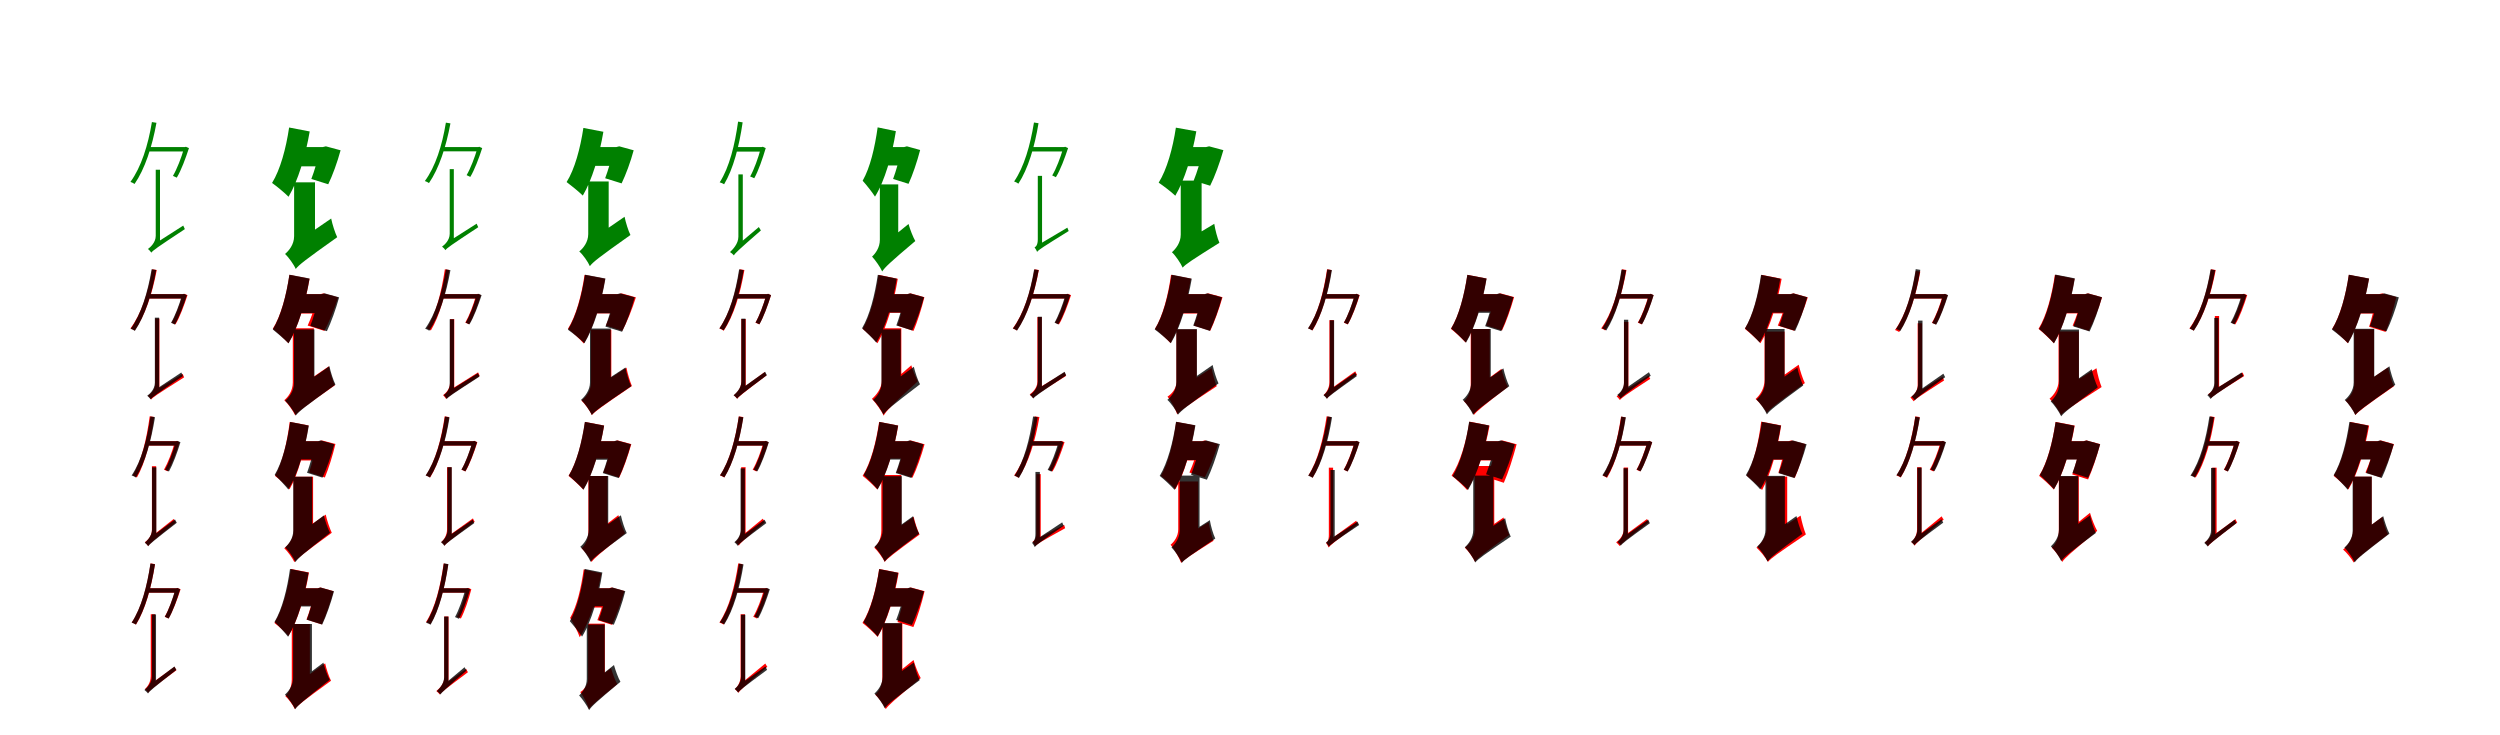 <?xml version="1.0" encoding="UTF-8"?>
<svg width="1700" height="500" xmlns="http://www.w3.org/2000/svg">
<rect width="100%" height="100%" fill="white"/>
<g fill="green" transform="translate(100 100) scale(0.1 -0.1)"><path d="M-0.0 -0.0V-30.0H262.0V0.0ZM33.0 170.0C7.0 12.0 -40.0 -137.0 -113.0 -237.0C-105.0 -239.0 -90.0 -247.0 -85.0 -251.0C-15.0 -149.0 34.0 0.0 64.0 165.0ZM251.0 0.0V-10.0C233.0 -73.0 203.0 -150.0 176.0 -196.0L202.0 -208.0C232.0 -159.0 262.0 -77.0 285.0 -7.0L264.0 2.0L258.0 0.0ZM29.0 -718.0C41.0 -702.0 62.0 -687.0 257.0 -558.0C254.0 -552.0 249.0 -542.0 246.0 -534.0L46.0 -662.0L28.0 -686.0ZM29.0 -718.0C29.0 -702.0 88.0 -650.0 88.0 -650.0V-154.0H59.0V-604.0C59.0 -649.0 22.0 -682.0 6.0 -693.0C14.0 -699.0 25.0 -711.0 29.0 -718.0Z"/></g>
<g fill="green" transform="translate(200 100) scale(0.1 -0.1)"><path d="M0.0 0.0V-131.0H213.0V0.0ZM-34.0 133.0C-55.0 -9.0 -94.0 -154.0 -150.0 -244.0C-119.0 -266.0 -62.0 -313.0 -38.0 -338.0C26.0 -231.0 78.0 -58.0 106.0 106.0ZM174.0 0.0V-18.0C162.0 -83.0 137.0 -166.0 117.0 -217.0L232.0 -253.0C261.0 -194.0 294.0 -103.0 316.0 -22.0L216.0 5.0L195.0 0.0ZM11.0 -829.0C33.0 -801.0 73.0 -769.0 293.0 -613.0C279.0 -585.0 260.0 -526.0 252.0 -486.0L10.0 -652.0L-21.0 -694.0ZM11.0 -829.0C11.0 -779.0 142.0 -678.0 142.0 -678.0V-240.0H0.0V-606.0C0.0 -663.0 -36.0 -706.0 -62.0 -727.0C-39.0 -747.0 -1.0 -800.0 11.0 -829.0Z"/></g>
<g fill="green" transform="translate(300 100) scale(0.1 -0.1)"><path d="M-0.0 -0.0V-29.0H257.0V0.0ZM32.0 166.0C7.0 12.0 -39.0 -134.0 -111.0 -231.0C-103.0 -233.0 -88.0 -241.0 -83.0 -245.0C-15.0 -146.0 33.0 0.0 63.0 161.0ZM246.0 0.0V-10.0C228.0 -71.0 199.0 -147.0 173.0 -191.0L198.0 -203.0C227.0 -155.0 257.0 -75.0 279.0 -7.0L259.0 2.0L253.0 0.0ZM29.0 -701.0C40.0 -686.0 61.0 -671.0 252.0 -545.0C249.0 -539.0 244.0 -529.0 241.0 -521.0L45.0 -646.0L28.0 -670.0ZM29.0 -701.0C29.0 -686.0 86.0 -635.0 86.0 -635.0V-150.0H58.0V-590.0C58.0 -634.0 22.0 -666.0 6.0 -677.0C14.0 -683.0 25.0 -694.0 29.0 -701.0Z"/></g>
<g fill="green" transform="translate(400 100) scale(0.1 -0.1)"><path d="M0.0 0.0V-128.0H208.0V0.0ZM-33.0 130.0C-54.0 -9.0 -92.0 -151.0 -147.0 -238.0C-117.0 -260.0 -61.0 -306.0 -37.0 -330.0C25.0 -226.0 76.0 -57.0 103.0 104.0ZM170.0 0.0V-18.0C159.0 -81.0 134.0 -162.0 115.0 -212.0L227.0 -247.0C255.0 -189.0 288.0 -101.0 309.0 -22.0L211.0 5.0L191.0 0.0ZM11.0 -810.0C32.0 -782.0 71.0 -751.0 287.0 -598.0C273.0 -571.0 255.0 -513.0 247.0 -474.0L10.0 -637.0L-21.0 -678.0ZM11.0 -810.0C11.0 -761.0 139.0 -662.0 139.0 -662.0V-234.0H0.0V-592.0C0.0 -647.0 -35.0 -689.0 -61.0 -710.0C-38.0 -729.0 -1.0 -781.0 11.0 -810.0Z"/></g>
<g fill="green" transform="translate(500 100) scale(0.1 -0.1)"><path d="M0.0 0.0V-31.0H184.0V0.0ZM19.0 173.0C-3.0 15.0 -40.0 -137.0 -106.0 -240.0C-97.0 -242.0 -81.0 -249.0 -76.0 -253.0C-14.0 -149.0 26.0 3.0 50.0 168.0ZM173.0 0.0V-10.0C156.0 -74.0 128.0 -152.0 101.0 -200.0L129.0 -212.0C157.0 -162.0 186.0 -78.0 207.0 -7.0L187.0 2.0L180.0 0.0ZM-10.0 -736.0C1.0 -720.0 19.0 -702.0 174.0 -567.0C170.0 -561.0 164.0 -551.0 160.0 -544.0L5.0 -675.0L-11.0 -702.0ZM-9.0 -737.0C-9.0 -719.0 51.0 -657.0 51.0 -657.0V-186.0H21.0V-610.0C21.0 -659.0 -20.0 -699.0 -36.0 -714.0C-27.0 -719.0 -15.0 -730.0 -9.0 -737.0Z"/></g>
<g fill="green" transform="translate(600 100) scale(0.1 -0.1)"><path d="M0.0 0.0V-125.0H172.0V0.0ZM-32.0 134.0C-51.0 -3.0 -83.0 -140.0 -134.0 -229.0C-110.0 -255.0 -66.0 -311.0 -50.0 -337.0C17.0 -229.0 66.0 -55.0 92.0 108.0ZM129.0 0.0V-17.0C116.0 -83.0 92.0 -166.0 73.0 -217.0L178.0 -250.0C205.0 -192.0 236.0 -101.0 257.0 -20.0L167.0 5.0L148.0 0.0ZM-1.0 -846.0C17.0 -818.0 50.0 -786.0 224.0 -639.0C209.0 -613.0 188.0 -560.0 178.0 -523.0L-10.0 -676.0L-34.0 -718.0ZM-1.0 -846.0C-1.0 -799.0 108.0 -710.0 108.0 -710.0V-254.0H-17.0V-631.0C-17.0 -685.0 -48.0 -725.0 -70.0 -745.0C-49.0 -767.0 -13.0 -818.0 -1.0 -846.0Z"/></g>
<g fill="green" transform="translate(700 100) scale(0.1 -0.1)"><path d="M0.0 0.0V-30.0H237.0V0.0ZM31.0 167.0C6.0 12.0 -36.0 -135.0 -104.0 -234.0C-96.0 -236.0 -81.0 -244.0 -75.0 -249.0C-9.0 -148.0 35.0 0.0 62.0 162.0ZM229.0 0.0V-10.0C211.0 -72.0 182.0 -148.0 155.0 -193.0L180.0 -205.0C210.0 -157.0 240.0 -76.0 263.0 -7.0L243.0 2.0L237.0 0.0ZM52.0 -713.0C65.0 -697.0 87.0 -683.0 267.0 -571.0C265.0 -566.0 261.0 -555.0 258.0 -548.0L69.0 -660.0L52.0 -682.0ZM52.0 -713.0C52.0 -699.0 86.0 -674.0 86.0 -674.0V-196.0H57.0V-628.0C57.0 -666.0 44.0 -678.0 35.0 -682.0C41.0 -690.0 50.0 -705.0 52.0 -713.0Z"/></g>
<g fill="green" transform="translate(800 100) scale(0.1 -0.1)"><path d="M0.0 0.0V-130.0H208.0V0.0ZM-4.0 132.0C-25.0 -8.0 -65.0 -153.0 -121.0 -242.0C-90.0 -263.0 -32.0 -307.0 -8.0 -331.0C55.0 -225.0 107.0 -55.0 135.0 107.0ZM181.0 0.0V-18.0C166.0 -87.0 139.0 -175.0 117.0 -228.0L229.0 -263.0C260.0 -202.0 295.0 -106.0 319.0 -21.0L222.0 5.0L201.0 0.0ZM42.0 -820.0C63.0 -796.0 101.0 -771.0 292.0 -651.0C279.0 -622.0 263.0 -562.0 257.0 -522.0L46.0 -648.0L13.0 -689.0ZM42.0 -820.0C42.0 -769.0 171.0 -670.0 171.0 -670.0V-228.0H29.0V-596.0C29.0 -651.0 -6.0 -694.0 -31.0 -715.0C-8.0 -736.0 30.0 -791.0 42.0 -820.0Z"/></g>
<g fill="red" transform="translate(100 200) scale(0.1 -0.1)"><path d="M0.0 0.0V-30.0H252.0V0.0ZM35.0 169.0C8.0 12.0 -39.0 -135.0 -113.0 -233.0C-105.0 -235.0 -90.0 -243.0 -84.0 -247.0C-14.0 -147.0 35.0 1.0 66.0 164.0ZM240.0 0.0V-10.0C223.0 -72.0 194.0 -148.0 167.0 -194.0L193.0 -206.0C223.0 -157.0 252.0 -76.0 275.0 -7.0L254.0 2.0L247.0 0.0ZM28.0 -717.0C38.0 -702.0 59.0 -688.0 252.0 -566.0C249.0 -560.0 245.0 -550.0 242.0 -542.0L44.0 -662.0L27.0 -686.0ZM28.0 -717.0C28.0 -701.0 84.0 -656.0 84.0 -656.0V-166.0H55.0V-610.0C55.0 -653.0 22.0 -681.0 6.0 -691.0C13.0 -698.0 24.0 -710.0 28.0 -717.0Z"/></g>
<g fill="black" opacity=".8" transform="translate(100 200) scale(0.1 -0.1)"><path d="M0.0 0.0V-30.0H248.0V0.0ZM31.0 169.0C5.0 12.0 -40.0 -136.0 -111.0 -236.0C-103.0 -238.0 -88.0 -246.0 -83.0 -250.0C-15.0 -148.0 33.0 0.0 62.0 164.0ZM237.0 0.0V-10.0C219.0 -73.0 190.0 -149.0 163.0 -195.0L189.0 -207.0C218.0 -158.0 248.0 -77.0 271.0 -7.0L250.0 2.0L244.0 0.0ZM24.0 -716.0C36.0 -700.0 57.0 -685.0 244.0 -557.0C241.0 -551.0 236.0 -541.0 233.0 -533.0L41.0 -660.0L24.0 -684.0ZM25.0 -716.0C25.0 -700.0 82.0 -648.0 82.0 -648.0V-160.0H53.0V-603.0C53.0 -648.0 17.0 -680.0 1.0 -691.0C9.0 -697.0 20.0 -709.0 25.0 -716.0Z"/></g>
<g fill="red" transform="translate(200 200) scale(0.1 -0.1)"><path d="M0.0 0.0V-132.0H203.0V0.0ZM-32.0 131.0C-52.0 -7.0 -90.0 -149.0 -145.0 -236.0C-115.0 -259.0 -61.0 -309.0 -39.0 -334.0C26.0 -228.0 77.0 -58.0 105.0 104.0ZM158.0 0.0V-18.0C144.0 -83.0 115.0 -164.0 92.0 -214.0L206.0 -250.0C238.0 -192.0 273.0 -103.0 299.0 -22.0L200.0 5.0L179.0 0.0ZM7.0 -824.0C28.0 -798.0 68.0 -767.0 277.0 -620.0C263.0 -591.0 244.0 -532.0 236.0 -491.0L6.0 -648.0L-25.0 -690.0ZM7.0 -824.0C7.0 -773.0 134.0 -672.0 134.0 -672.0V-232.0H-9.0V-601.0C-9.0 -658.0 -41.0 -700.0 -67.0 -721.0C-44.0 -742.0 -6.0 -794.0 7.0 -824.0Z"/></g>
<g fill="black" opacity=".8" transform="translate(200 200) scale(0.1 -0.1)"><path d="M0.0 0.0V-129.0H205.0V0.0ZM-32.0 132.0C-53.0 -8.0 -90.0 -151.0 -145.0 -240.0C-116.0 -263.0 -61.0 -311.0 -38.0 -335.0C26.0 -229.0 77.0 -57.0 105.0 106.0ZM167.0 0.0V-18.0C155.0 -83.0 130.0 -165.0 110.0 -216.0L223.0 -252.0C251.0 -193.0 284.0 -102.0 306.0 -22.0L208.0 5.0L187.0 0.0ZM11.0 -826.0C32.0 -798.0 71.0 -767.0 281.0 -615.0C267.0 -588.0 248.0 -530.0 240.0 -490.0L9.0 -652.0L-21.0 -693.0ZM11.0 -826.0C11.0 -777.0 138.0 -678.0 138.0 -678.0V-240.0H-1.0V-606.0C-1.0 -662.0 -36.0 -704.0 -61.0 -725.0C-39.0 -745.0 -1.0 -797.0 11.0 -826.0Z"/></g>
<g fill="red" transform="translate(300 200) scale(0.1 -0.1)"><path d="M0.0 0.0V-30.0H243.0V0.0ZM25.0 169.0C2.0 14.0 -35.0 -134.0 -99.0 -233.0C-91.0 -235.0 -76.0 -243.0 -70.0 -247.0C-10.0 -146.0 31.0 3.0 55.0 164.0ZM237.0 0.0V-9.0C220.0 -72.0 191.0 -147.0 164.0 -194.0L189.0 -205.0C219.0 -157.0 248.0 -76.0 270.0 -7.0L250.0 2.0L244.0 0.0ZM34.0 -713.0C48.0 -696.0 70.0 -681.0 262.0 -556.0C259.0 -551.0 254.0 -540.0 251.0 -532.0L51.0 -658.0L34.0 -682.0ZM34.0 -713.0C34.0 -697.0 89.0 -650.0 89.0 -650.0V-170.0H60.0V-604.0C60.0 -648.0 27.0 -677.0 13.0 -687.0C20.0 -694.0 30.0 -706.0 34.0 -713.0Z"/></g>
<g fill="black" opacity=".8" transform="translate(300 200) scale(0.1 -0.1)"><path d="M0.0 0.0V-30.0H251.0V0.0ZM32.0 168.0C7.0 12.0 -38.0 -136.0 -109.0 -235.0C-101.0 -237.0 -86.0 -245.0 -81.0 -249.0C-13.0 -148.0 34.0 0.0 63.0 163.0ZM241.0 0.0V-10.0C223.0 -72.0 194.0 -149.0 167.0 -194.0L192.0 -206.0C222.0 -158.0 252.0 -76.0 275.0 -7.0L255.0 2.0L249.0 0.0ZM38.0 -713.0C51.0 -697.0 72.0 -683.0 260.0 -561.0C258.0 -556.0 253.0 -545.0 250.0 -538.0L55.0 -659.0L38.0 -682.0ZM38.0 -713.0C38.0 -698.0 87.0 -657.0 87.0 -657.0V-171.0H58.0V-611.0C58.0 -653.0 31.0 -678.0 18.0 -686.0C25.0 -693.0 35.0 -706.0 38.0 -713.0Z"/></g>
<g fill="red" transform="translate(400 200) scale(0.1 -0.1)"><path d="M0.0 0.0V-131.0H217.0V0.0ZM-25.0 131.0C-45.0 -7.0 -83.0 -149.0 -138.0 -236.0C-107.0 -259.0 -53.0 -310.0 -30.0 -336.0C35.0 -229.0 86.0 -58.0 115.0 104.0ZM186.0 0.0V-17.0C171.0 -82.0 143.0 -163.0 120.0 -214.0L232.0 -249.0C263.0 -191.0 299.0 -102.0 324.0 -22.0L227.0 5.0L206.0 0.0ZM25.0 -822.0C47.0 -797.0 86.0 -768.0 297.0 -625.0C285.0 -597.0 267.0 -539.0 260.0 -500.0L27.0 -652.0L-5.0 -693.0ZM25.0 -823.0C25.0 -774.0 157.0 -673.0 157.0 -673.0V-242.0H19.0V-603.0C19.0 -660.0 -19.0 -704.0 -46.0 -724.0C-24.0 -744.0 13.0 -795.0 25.0 -823.0Z"/></g>
<g fill="black" opacity=".8" transform="translate(400 200) scale(0.1 -0.1)"><path d="M0.0 0.0V-130.0H210.0V0.0ZM-22.0 132.0C-43.0 -9.0 -82.0 -153.0 -138.0 -242.0C-107.0 -264.0 -50.0 -309.0 -26.0 -334.0C38.0 -228.0 90.0 -57.0 117.0 106.0ZM176.0 0.0V-18.0C163.0 -84.0 137.0 -169.0 117.0 -221.0L230.0 -256.0C260.0 -196.0 293.0 -104.0 316.0 -22.0L218.0 5.0L197.0 0.0ZM24.0 -822.0C45.0 -796.0 84.0 -767.0 292.0 -626.0C278.0 -598.0 260.0 -539.0 253.0 -499.0L25.0 -648.0L-7.0 -689.0ZM24.0 -822.0C24.0 -772.0 153.0 -672.0 153.0 -672.0V-234.0H12.0V-600.0C12.0 -655.0 -24.0 -698.0 -49.0 -719.0C-26.0 -739.0 12.0 -793.0 24.0 -822.0Z"/></g>
<g fill="red" transform="translate(500 200) scale(0.1 -0.1)"><path d="M0.0 0.0V-30.0H219.0V0.0ZM30.0 169.0C5.0 13.0 -39.0 -135.0 -108.0 -233.0C-100.0 -236.0 -85.0 -244.0 -79.0 -249.0C-11.0 -148.0 34.0 1.0 62.0 164.0ZM210.0 0.0V-10.0C192.0 -72.0 164.0 -148.0 137.0 -194.0L163.0 -206.0C192.0 -157.0 221.0 -76.0 243.0 -7.0L223.0 2.0L216.0 0.0ZM13.0 -712.0C23.0 -697.0 41.0 -682.0 212.0 -553.0C208.0 -547.0 203.0 -538.0 200.0 -530.0L28.0 -655.0L12.0 -680.0ZM13.0 -712.0C13.0 -696.0 71.0 -643.0 71.0 -643.0V-169.0H41.0V-597.0C41.0 -642.0 5.0 -676.0 -10.0 -688.0C-3.0 -694.0 8.0 -705.0 13.0 -712.0Z"/></g>
<g fill="black" opacity=".8" transform="translate(500 200) scale(0.1 -0.1)"><path d="M0.0 0.0V-30.0H220.0V0.0ZM26.0 168.0C2.0 13.0 -39.0 -134.0 -108.0 -233.0C-99.0 -235.0 -84.0 -242.0 -79.0 -246.0C-14.0 -146.0 29.0 1.0 57.0 163.0ZM210.0 0.0V-10.0C192.0 -72.0 164.0 -148.0 138.0 -193.0L164.0 -205.0C192.0 -157.0 221.0 -76.0 243.0 -7.0L223.0 2.0L217.0 0.0ZM12.0 -711.0C23.0 -696.0 43.0 -679.0 215.0 -551.0C211.0 -545.0 206.0 -535.0 203.0 -528.0L27.0 -653.0L11.0 -679.0ZM13.0 -711.0C13.0 -695.0 69.0 -641.0 69.0 -641.0V-167.0H41.0V-595.0C41.0 -641.0 4.0 -675.0 -12.0 -688.0C-3.0 -693.0 8.0 -704.0 13.0 -711.0Z"/></g>
<g fill="red" transform="translate(600 200) scale(0.1 -0.1)"><path d="M0.0 0.0V-127.0H194.0V0.0ZM-26.0 131.0C-45.0 -7.0 -82.0 -149.0 -134.0 -236.0C-106.0 -259.0 -54.0 -309.0 -33.0 -334.0C29.0 -228.0 78.0 -58.0 105.0 104.0ZM152.0 0.0V-18.0C142.0 -82.0 120.0 -163.0 103.0 -214.0L212.0 -250.0C237.0 -191.0 266.0 -102.0 286.0 -21.0L192.0 5.0L171.0 0.0ZM9.0 -826.0C26.0 -796.0 58.0 -759.0 241.0 -593.0C227.0 -568.0 206.0 -518.0 197.0 -484.0L-2.0 -656.0L-24.0 -697.0ZM9.0 -827.0C9.0 -778.0 129.0 -682.0 129.0 -682.0V-232.0H-4.0V-590.0C-4.0 -642.0 -45.0 -691.0 -71.0 -712.0C-47.0 -737.0 -4.0 -795.0 9.0 -827.0Z"/></g>
<g fill="black" opacity=".8" transform="translate(600 200) scale(0.1 -0.1)"><path d="M0.0 0.0V-125.0H189.0V0.0ZM-31.0 131.0C-51.0 -6.0 -86.0 -145.0 -138.0 -232.0C-112.0 -255.0 -61.0 -305.0 -41.0 -330.0C22.0 -225.0 72.0 -56.0 98.0 105.0ZM150.0 0.0V-18.0C138.0 -81.0 114.0 -163.0 95.0 -213.0L203.0 -247.0C230.0 -189.0 262.0 -100.0 283.0 -21.0L189.0 5.0L170.0 0.0ZM7.0 -819.0C26.0 -791.0 62.0 -761.0 256.0 -613.0C241.0 -587.0 223.0 -532.0 214.0 -494.0L3.0 -649.0L-25.0 -690.0ZM7.0 -819.0C7.0 -771.0 125.0 -678.0 125.0 -678.0V-240.0H-6.0V-604.0C-6.0 -658.0 -39.0 -699.0 -63.0 -719.0C-41.0 -739.0 -5.0 -791.0 7.0 -819.0Z"/></g>
<g fill="red" transform="translate(700 200) scale(0.1 -0.1)"><path d="M0.0 0.0V-30.0H266.0V0.0ZM35.0 169.0C7.0 12.0 -40.0 -135.0 -113.0 -233.0C-106.0 -235.0 -92.0 -243.0 -86.0 -247.0C-15.0 -146.0 34.0 1.0 64.0 164.0ZM248.0 0.0V-10.0C231.0 -72.0 202.0 -148.0 175.0 -194.0L201.0 -206.0C231.0 -157.0 260.0 -76.0 283.0 -7.0L262.0 2.0L255.0 0.0ZM25.0 -707.0C36.0 -692.0 56.0 -678.0 249.0 -556.0C246.0 -550.0 242.0 -540.0 239.0 -532.0L41.0 -652.0L24.0 -676.0ZM25.0 -707.0C25.0 -691.0 84.0 -641.0 84.0 -641.0V-156.0H54.0V-596.0C54.0 -640.0 18.0 -671.0 2.0 -682.0C10.0 -688.0 20.0 -700.0 25.0 -707.0Z"/></g>
<g fill="black" opacity=".8" transform="translate(700 200) scale(0.1 -0.1)"><path d="M0.0 0.0V-30.0H255.0V0.0ZM32.0 168.0C6.0 12.0 -39.0 -135.0 -112.0 -234.0C-104.0 -236.0 -89.0 -244.0 -84.0 -248.0C-15.0 -147.0 33.0 0.0 63.0 163.0ZM244.0 0.0V-10.0C226.0 -72.0 197.0 -149.0 171.0 -194.0L196.0 -206.0C226.0 -157.0 256.0 -76.0 278.0 -7.0L257.0 2.0L251.0 0.0ZM27.0 -710.0C38.0 -695.0 59.0 -680.0 250.0 -552.0C247.0 -546.0 242.0 -536.0 239.0 -528.0L43.0 -654.0L26.0 -679.0ZM27.0 -710.0C27.0 -695.0 85.0 -643.0 85.0 -643.0V-154.0H57.0V-597.0C57.0 -642.0 20.0 -675.0 4.0 -686.0C12.0 -692.0 23.0 -703.0 27.0 -710.0Z"/></g>
<g fill="red" transform="translate(800 200) scale(0.1 -0.1)"><path d="M0.0 0.0V-132.0H203.0V0.0ZM-37.0 131.0C-56.0 -6.0 -92.0 -148.0 -146.0 -236.0C-116.0 -258.0 -63.0 -308.0 -41.0 -333.0C22.0 -226.0 71.0 -56.0 98.0 105.0ZM175.0 0.0V-17.0C163.0 -82.0 138.0 -163.0 118.0 -214.0L230.0 -249.0C258.0 -190.0 290.0 -101.0 313.0 -21.0L216.0 5.0L195.0 0.0ZM5.0 -817.0C26.0 -792.0 65.0 -764.0 274.0 -626.0C262.0 -598.0 245.0 -541.0 239.0 -503.0L8.0 -650.0L-24.0 -691.0ZM5.0 -817.0C5.0 -770.0 137.0 -690.0 137.0 -690.0V-241.0H0.0V-597.0C0.0 -644.0 -35.0 -681.0 -61.0 -697.0C-38.0 -724.0 -5.0 -784.0 5.0 -817.0Z"/></g>
<g fill="black" opacity=".8" transform="translate(800 200) scale(0.1 -0.1)"><path d="M0.0 0.0V-129.0H208.0V0.0ZM-33.0 132.0C-54.0 -9.0 -92.0 -152.0 -148.0 -240.0C-118.0 -262.0 -62.0 -309.0 -38.0 -334.0C25.0 -228.0 76.0 -57.0 104.0 105.0ZM170.0 0.0V-18.0C158.0 -82.0 133.0 -164.0 114.0 -214.0L227.0 -250.0C255.0 -191.0 288.0 -102.0 309.0 -22.0L211.0 5.0L191.0 0.0ZM10.0 -820.0C32.0 -792.0 71.0 -761.0 286.0 -607.0C272.0 -579.0 254.0 -521.0 246.0 -482.0L9.0 -646.0L-22.0 -687.0ZM10.0 -820.0C10.0 -771.0 139.0 -671.0 139.0 -671.0V-238.0H-1.0V-600.0C-1.0 -656.0 -36.0 -698.0 -62.0 -719.0C-39.0 -739.0 -2.0 -791.0 10.0 -820.0Z"/></g>
<g fill="red" transform="translate(900 200) scale(0.1 -0.1)"><path d="M0.0 0.0V-30.0H222.0V0.0ZM24.0 169.0C1.0 14.0 -38.0 -134.0 -104.0 -233.0C-96.0 -235.0 -81.0 -243.0 -75.0 -247.0C-13.0 -146.0 29.0 3.0 54.0 164.0ZM212.0 0.0V-10.0C194.0 -72.0 166.0 -148.0 138.0 -194.0L165.0 -206.0C194.0 -157.0 224.0 -76.0 246.0 -7.0L226.0 2.0L219.0 0.0ZM24.0 -709.0C36.0 -692.0 56.0 -676.0 228.0 -548.0C224.0 -543.0 219.0 -532.0 216.0 -525.0L39.0 -652.0L23.0 -677.0ZM25.0 -711.0C25.0 -694.0 70.0 -644.0 70.0 -644.0V-177.0H40.0V-598.0C40.0 -644.0 14.0 -675.0 1.0 -686.0C9.0 -692.0 20.0 -704.0 25.0 -711.0Z"/></g>
<g fill="black" opacity=".8" transform="translate(900 200) scale(0.1 -0.1)"><path d="M0.0 0.0V-30.0H221.0V0.0ZM26.0 168.0C3.0 13.0 -38.0 -134.0 -106.0 -233.0C-98.0 -235.0 -82.0 -243.0 -77.0 -247.0C-13.0 -147.0 31.0 1.0 57.0 163.0ZM211.0 0.0V-10.0C193.0 -72.0 165.0 -148.0 139.0 -193.0L165.0 -205.0C193.0 -157.0 223.0 -76.0 244.0 -7.0L225.0 2.0L218.0 0.0ZM22.0 -712.0C34.0 -697.0 54.0 -681.0 226.0 -558.0C223.0 -552.0 218.0 -542.0 215.0 -534.0L38.0 -656.0L22.0 -680.0ZM23.0 -713.0C23.0 -697.0 72.0 -651.0 72.0 -651.0V-178.0H43.0V-606.0C43.0 -649.0 14.0 -677.0 0.0 -687.0C8.0 -693.0 19.0 -705.0 23.0 -713.0Z"/></g>
<g fill="red" transform="translate(1000 200) scale(0.1 -0.1)"><path d="M0.0 0.0V-118.0H194.0V0.0ZM-22.0 131.0C-42.0 -7.0 -79.0 -148.0 -134.0 -236.0C-106.0 -257.0 -55.0 -305.0 -34.0 -329.0C30.0 -223.0 80.0 -55.0 108.0 106.0ZM163.0 0.0V-17.0C150.0 -82.0 126.0 -163.0 106.0 -213.0L214.0 -247.0C242.0 -189.0 273.0 -100.0 296.0 -20.0L203.0 5.0L182.0 0.0ZM23.0 -821.0C42.0 -796.0 77.0 -767.0 253.0 -631.0C239.0 -603.0 219.0 -547.0 210.0 -508.0L18.0 -650.0L-9.0 -691.0ZM23.0 -822.0C23.0 -775.0 130.0 -682.0 130.0 -682.0V-237.0H1.0V-615.0C1.0 -670.0 -23.0 -709.0 -45.0 -728.0C-24.0 -747.0 11.0 -795.0 23.0 -822.0Z"/></g>
<g fill="black" opacity=".8" transform="translate(1000 200) scale(0.1 -0.1)"><path d="M0.0 0.0V-127.0H193.0V0.0ZM-22.0 131.0C-43.0 -6.0 -79.0 -147.0 -132.0 -234.0C-104.0 -257.0 -53.0 -306.0 -31.0 -330.0C32.0 -225.0 82.0 -55.0 109.0 106.0ZM157.0 0.0V-18.0C144.0 -83.0 119.0 -167.0 99.0 -218.0L208.0 -252.0C236.0 -193.0 269.0 -102.0 291.0 -21.0L197.0 5.0L177.0 0.0ZM17.0 -820.0C37.0 -794.0 73.0 -765.0 263.0 -626.0C249.0 -599.0 231.0 -543.0 223.0 -505.0L15.0 -650.0L-14.0 -691.0ZM17.0 -820.0C17.0 -772.0 137.0 -677.0 137.0 -677.0V-237.0H4.0V-603.0C4.0 -657.0 -29.0 -698.0 -54.0 -719.0C-31.0 -739.0 5.0 -792.0 17.0 -820.0Z"/></g>
<g fill="red" transform="translate(1100 200) scale(0.1 -0.1)"><path d="M0.0 0.0V-30.0H219.0V0.0ZM30.0 169.0C4.0 13.0 -41.0 -135.0 -112.0 -233.0C-104.0 -235.0 -90.0 -243.0 -85.0 -247.0C-16.0 -147.0 31.0 1.0 60.0 164.0ZM210.0 0.0V-10.0C193.0 -72.0 165.0 -148.0 137.0 -194.0L164.0 -206.0C193.0 -157.0 222.0 -76.0 244.0 -7.0L224.0 2.0L217.0 0.0ZM15.0 -720.0C28.0 -705.0 47.0 -690.0 222.0 -576.0C218.0 -572.0 214.0 -561.0 211.0 -553.0L32.0 -665.0L14.0 -689.0ZM15.0 -720.0C15.0 -704.0 73.0 -656.0 73.0 -656.0V-189.0H43.0V-610.0C43.0 -654.0 8.0 -684.0 -7.0 -695.0C0.0 -701.0 10.0 -713.0 15.0 -720.0Z"/></g>
<g fill="black" opacity=".8" transform="translate(1100 200) scale(0.1 -0.1)"><path d="M0.0 0.0V-30.0H222.0V0.0ZM26.0 167.0C3.0 13.0 -38.0 -134.0 -106.0 -233.0C-98.0 -235.0 -83.0 -242.0 -77.0 -247.0C-13.0 -146.0 30.0 1.0 57.0 162.0ZM212.0 0.0V-10.0C195.0 -72.0 166.0 -148.0 140.0 -193.0L166.0 -205.0C194.0 -156.0 224.0 -76.0 245.0 -7.0L226.0 2.0L219.0 0.0ZM20.0 -710.0C32.0 -695.0 52.0 -679.0 225.0 -555.0C222.0 -549.0 216.0 -539.0 213.0 -531.0L36.0 -654.0L20.0 -678.0ZM21.0 -710.0C21.0 -695.0 72.0 -647.0 72.0 -647.0V-174.0H43.0V-602.0C43.0 -645.0 12.0 -675.0 -2.0 -685.0C6.0 -692.0 17.0 -703.0 21.0 -710.0Z"/></g>
<g fill="red" transform="translate(1200 200) scale(0.1 -0.1)"><path d="M0.0 0.0V-131.0H203.0V0.0ZM-22.0 131.0C-42.0 -7.0 -80.0 -149.0 -135.0 -236.0C-105.0 -259.0 -51.0 -309.0 -29.0 -334.0C36.0 -228.0 87.0 -58.0 115.0 104.0ZM155.0 0.0V-17.0C140.0 -82.0 112.0 -163.0 89.0 -214.0L201.0 -249.0C232.0 -191.0 268.0 -102.0 293.0 -22.0L196.0 5.0L175.0 0.0ZM14.0 -807.0C34.0 -781.0 73.0 -751.0 273.0 -605.0C259.0 -577.0 240.0 -519.0 231.0 -480.0L12.0 -635.0L-18.0 -677.0ZM14.0 -807.0C14.0 -757.0 135.0 -649.0 135.0 -649.0V-255.0H-1.0V-584.0C-1.0 -644.0 -36.0 -691.0 -62.0 -713.0C-39.0 -732.0 1.0 -780.0 14.0 -807.0Z"/></g>
<g fill="black" opacity=".8" transform="translate(1200 200) scale(0.1 -0.1)"><path d="M0.0 0.0V-126.0H192.0V0.0ZM-25.0 131.0C-45.0 -6.0 -81.0 -146.0 -134.0 -233.0C-106.0 -256.0 -55.0 -305.0 -34.0 -329.0C29.0 -225.0 80.0 -55.0 106.0 105.0ZM156.0 0.0V-18.0C144.0 -82.0 118.0 -165.0 99.0 -216.0L207.0 -250.0C235.0 -191.0 268.0 -101.0 289.0 -21.0L195.0 5.0L176.0 0.0ZM15.0 -818.0C34.0 -791.0 70.0 -762.0 262.0 -621.0C248.0 -594.0 230.0 -538.0 222.0 -500.0L12.0 -648.0L-17.0 -689.0ZM15.0 -818.0C15.0 -770.0 135.0 -675.0 135.0 -675.0V-237.0H1.0V-602.0C1.0 -655.0 -32.0 -697.0 -56.0 -717.0C-34.0 -737.0 3.0 -789.0 15.0 -818.0Z"/></g>
<g fill="red" transform="translate(1300 200) scale(0.1 -0.1)"><path d="M0 0.0V-30.0H219.0V0.0ZM28.0 158.0C2.0 2.0 -43.0 -146.0 -114.0 -244.0C-106.0 -246.0 -92.0 -254.0 -86.0 -258.0C-18.0 -158.0 29.0 -10.0 58.0 153.0ZM210.0 0.0V-10.0C193.0 -72.0 165.0 -148.0 137.0 -195.0L164.0 -206.0C193.0 -157.0 222.0 -76.0 244.0 -7.0L224.0 1.0L217.0 0.0ZM13.0 -729.0C26.0 -713.0 46.0 -699.0 220.0 -587.0C217.0 -581.0 212.0 -570.0 209.0 -562.0L30.0 -674.0L12.0 -698.0ZM13.0 -729.0C13.0 -713.0 70.0 -666.0 70.0 -666.0V-198.0H40.0V-621.0C40.0 -664.0 6.0 -693.0 -9.0 -703.0C-2.0 -710.0 8.0 -722.0 13.0 -729.0Z"/></g>
<g fill="black" opacity=".8" transform="translate(1300 200) scale(0.1 -0.1)"><path d="M0.0 0.0V-30.0H223.0V0.0ZM27.0 170.0C3.0 13.0 -39.0 -136.0 -107.0 -237.0C-99.0 -239.0 -83.0 -246.0 -78.0 -251.0C-13.0 -148.0 31.0 1.0 58.0 165.0ZM213.0 0.0V-10.0C195.0 -73.0 166.0 -150.0 139.0 -196.0L166.0 -208.0C195.0 -159.0 224.0 -77.0 247.0 -7.0L226.0 2.0L220.0 0.0ZM21.0 -722.0C33.0 -706.0 53.0 -690.0 227.0 -565.0C224.0 -559.0 219.0 -549.0 215.0 -541.0L37.0 -665.0L20.0 -690.0ZM21.0 -723.0C21.0 -706.0 73.0 -659.0 73.0 -659.0V-180.0H43.0V-613.0C43.0 -657.0 12.0 -686.0 -2.0 -697.0C6.0 -703.0 17.0 -715.0 21.0 -723.0Z"/></g>
<g fill="red" transform="translate(1400 200) scale(0.1 -0.1)"><path d="M0 0.0V-131.0H199.0V0.0ZM-27.0 131.0C-47.0 -7.0 -84.0 -149.0 -138.0 -236.0C-109.0 -259.0 -56.0 -309.0 -34.0 -334.0C30.0 -228.0 79.0 -58.0 107.0 104.0ZM159.0 0.0V-17.0C144.0 -82.0 117.0 -163.0 94.0 -214.0L204.0 -249.0C234.0 -191.0 270.0 -102.0 294.0 -22.0L199.0 5.0L179.0 0.0ZM15.0 -822.0C37.0 -797.0 78.0 -769.0 291.0 -632.0C279.0 -603.0 262.0 -544.0 256.0 -504.0L20.0 -650.0L-14.0 -692.0ZM15.0 -822.0C15.0 -772.0 136.0 -674.0 136.0 -674.0V-254.0H-2.0V-591.0C-2.0 -644.0 -37.0 -690.0 -63.0 -711.0C-39.0 -734.0 2.0 -791.0 15.0 -822.0Z"/></g>
<g fill="black" opacity=".8" transform="translate(1400 200) scale(0.1 -0.1)"><path d="M0.0 0.0V-128.0H195.0V0.0ZM-24.0 133.0C-44.0 -6.0 -80.0 -148.0 -134.0 -237.0C-106.0 -260.0 -54.0 -310.0 -33.0 -335.0C31.0 -228.0 82.0 -56.0 109.0 107.0ZM158.0 0.0V-18.0C145.0 -84.0 120.0 -168.0 99.0 -220.0L209.0 -254.0C238.0 -195.0 271.0 -103.0 293.0 -21.0L198.0 5.0L178.0 0.0ZM16.0 -831.0C36.0 -805.0 73.0 -775.0 265.0 -634.0C251.0 -607.0 232.0 -550.0 224.0 -511.0L13.0 -659.0L-15.0 -701.0ZM16.0 -831.0C16.0 -782.0 137.0 -687.0 137.0 -687.0V-241.0H2.0V-612.0C2.0 -667.0 -31.0 -708.0 -55.0 -729.0C-33.0 -750.0 4.0 -803.0 16.0 -831.0Z"/></g>
<g fill="red" transform="translate(1500 200) scale(0.1 -0.1)"><path d="M0.0 0.0V-30.0H257.0V0.0ZM35.0 169.0C8.0 12.0 -39.0 -135.0 -112.0 -233.0C-104.0 -236.0 -89.0 -244.0 -83.0 -248.0C-13.0 -148.0 36.0 1.0 67.0 164.0ZM247.0 0.0V-10.0C230.0 -72.0 201.0 -148.0 174.0 -194.0L200.0 -206.0C230.0 -157.0 259.0 -76.0 281.0 -7.0L261.0 2.0L254.0 0.0ZM35.0 -708.0C46.0 -693.0 67.0 -679.0 260.0 -557.0C257.0 -551.0 253.0 -541.0 250.0 -533.0L52.0 -653.0L35.0 -677.0ZM35.0 -708.0C35.0 -693.0 90.0 -650.0 90.0 -650.0V-149.0H61.0V-605.0C61.0 -647.0 30.0 -673.0 15.0 -681.0C22.0 -688.0 32.0 -700.0 35.0 -708.0Z"/></g>
<g fill="black" opacity=".8" transform="translate(1500 200) scale(0.1 -0.1)"><path d="M0.0 0.0V-30.0H253.0V0.0ZM32.0 168.0C6.0 12.0 -39.0 -136.0 -110.0 -235.0C-102.0 -237.0 -87.0 -245.0 -82.0 -249.0C-14.0 -148.0 34.0 0.0 63.0 163.0ZM242.0 0.0V-10.0C224.0 -72.0 195.0 -149.0 168.0 -194.0L194.0 -206.0C223.0 -158.0 253.0 -76.0 276.0 -7.0L255.0 2.0L249.0 0.0ZM32.0 -713.0C44.0 -697.0 65.0 -682.0 254.0 -557.0C251.0 -551.0 246.0 -541.0 243.0 -533.0L48.0 -657.0L31.0 -681.0ZM32.0 -713.0C32.0 -697.0 86.0 -650.0 86.0 -650.0V-162.0H57.0V-605.0C57.0 -648.0 24.0 -677.0 10.0 -687.0C17.0 -693.0 28.0 -706.0 32.0 -713.0Z"/></g>
<g fill="red" transform="translate(1600 200) scale(0.1 -0.1)"><path d="M0.0 0.0V-132.0H203.0V0.0ZM-28.0 131.0C-48.0 -7.0 -86.0 -148.0 -141.0 -236.0C-111.0 -259.0 -57.0 -309.0 -35.0 -334.0C29.0 -228.0 80.0 -57.0 109.0 105.0ZM158.0 0.0V-18.0C148.0 -85.0 127.0 -170.0 110.0 -222.0L222.0 -257.0C248.0 -196.0 276.0 -103.0 295.0 -20.0L199.0 5.0L178.0 0.0ZM17.0 -822.0C38.0 -797.0 77.0 -767.0 279.0 -626.0C265.0 -597.0 247.0 -539.0 239.0 -499.0L17.0 -649.0L-14.0 -691.0ZM17.0 -822.0C17.0 -775.0 143.0 -681.0 143.0 -681.0V-240.0H9.0V-611.0C9.0 -665.0 -25.0 -705.0 -50.0 -724.0C-28.0 -744.0 6.0 -794.0 17.0 -822.0Z"/></g>
<g fill="black" opacity=".8" transform="translate(1600 200) scale(0.1 -0.1)"><path d="M0.0 0.0V-130.0H209.0V0.0ZM-28.0 132.0C-49.0 -9.0 -87.0 -152.0 -143.0 -241.0C-113.0 -263.0 -56.0 -310.0 -33.0 -334.0C31.0 -228.0 82.0 -57.0 110.0 106.0ZM172.0 0.0V-18.0C160.0 -83.0 135.0 -167.0 115.0 -218.0L228.0 -253.0C257.0 -194.0 290.0 -103.0 312.0 -22.0L214.0 5.0L193.0 0.0ZM16.0 -822.0C38.0 -795.0 77.0 -765.0 288.0 -617.0C274.0 -589.0 256.0 -530.0 248.0 -491.0L16.0 -648.0L-15.0 -689.0ZM16.0 -822.0C16.0 -773.0 145.0 -673.0 145.0 -673.0V-236.0H5.0V-601.0C5.0 -657.0 -31.0 -699.0 -56.0 -720.0C-33.0 -740.0 4.0 -793.0 16.0 -822.0Z"/></g>
<g fill="red" transform="translate(100 300) scale(0.1 -0.1)"><path d="M0.0 0.0V-30.0H195.0V0.0ZM18.0 169.0C-3.0 15.0 -37.0 -134.0 -98.0 -233.0C-89.0 -235.0 -75.0 -243.0 -69.0 -247.0C-12.0 -145.0 26.0 4.0 48.0 165.0ZM188.0 0.0V-9.0C171.0 -72.0 142.0 -147.0 115.0 -194.0L140.0 -205.0C170.0 -157.0 199.0 -76.0 221.0 -7.0L201.0 2.0L195.0 0.0ZM7.0 -713.0C19.0 -695.0 38.0 -679.0 195.0 -553.0C191.0 -547.0 185.0 -536.0 181.0 -529.0L22.0 -655.0L6.0 -681.0ZM7.0 -713.0C7.0 -697.0 62.0 -650.0 62.0 -650.0V-170.0H33.0V-604.0C33.0 -648.0 -1.0 -677.0 -15.0 -687.0C-8.0 -694.0 2.0 -706.0 7.0 -713.0Z"/></g>
<g fill="black" opacity=".8" transform="translate(100 300) scale(0.1 -0.1)"><path d="M0.0 0.0V-30.0H204.0V0.0ZM23.0 168.0C1.0 14.0 -38.0 -134.0 -105.0 -233.0C-97.0 -235.0 -81.0 -243.0 -76.0 -247.0C-13.0 -146.0 28.0 2.0 54.0 163.0ZM194.0 0.0V-10.0C176.0 -72.0 148.0 -148.0 122.0 -194.0L149.0 -206.0C176.0 -157.0 206.0 -76.0 227.0 -7.0L207.0 2.0L201.0 0.0ZM8.0 -714.0C19.0 -699.0 38.0 -682.0 202.0 -555.0C199.0 -549.0 193.0 -539.0 190.0 -532.0L23.0 -656.0L8.0 -682.0ZM9.0 -715.0C9.0 -698.0 63.0 -646.0 63.0 -646.0V-178.0H34.0V-600.0C34.0 -645.0 -1.0 -678.0 -15.0 -691.0C-7.0 -696.0 4.0 -707.0 9.0 -715.0Z"/></g>
<g fill="red" transform="translate(200 300) scale(0.1 -0.1)"><path d="M0.0 0.0V-131.0H181.0V0.0ZM-30.0 131.0C-47.0 -6.0 -80.0 -148.0 -130.0 -236.0C-101.0 -257.0 -51.0 -304.0 -31.0 -327.0C29.0 -221.0 73.0 -53.0 98.0 107.0ZM150.0 0.0V-17.0C139.0 -82.0 119.0 -163.0 102.0 -213.0L209.0 -247.0C234.0 -188.0 262.0 -99.0 281.0 -19.0L189.0 5.0L169.0 0.0ZM2.0 -822.0C22.0 -797.0 60.0 -766.0 256.0 -623.0C243.0 -595.0 223.0 -538.0 215.0 -499.0L-1.0 -650.0L-30.0 -692.0ZM2.0 -823.0C2.0 -776.0 129.0 -677.0 129.0 -677.0V-242.0H-3.0V-609.0C-3.0 -665.0 -41.0 -708.0 -67.0 -728.0C-45.0 -748.0 -10.0 -796.0 2.0 -823.0Z"/></g>
<g fill="black" opacity=".8" transform="translate(200 300) scale(0.1 -0.1)"><path d="M0.0 0.0V-124.0H182.0V0.0ZM-27.0 131.0C-46.0 -5.0 -80.0 -142.0 -132.0 -229.0C-106.0 -253.0 -58.0 -305.0 -39.0 -329.0C25.0 -224.0 74.0 -55.0 100.0 106.0ZM143.0 0.0V-17.0C131.0 -82.0 106.0 -164.0 88.0 -215.0L193.0 -248.0C220.0 -190.0 252.0 -101.0 273.0 -21.0L182.0 5.0L163.0 0.0ZM9.0 -822.0C27.0 -795.0 62.0 -765.0 244.0 -623.0C230.0 -597.0 211.0 -543.0 202.0 -505.0L4.0 -654.0L-23.0 -695.0ZM9.0 -822.0C9.0 -774.0 123.0 -683.0 123.0 -683.0V-242.0H-6.0V-608.0C-6.0 -661.0 -37.0 -701.0 -61.0 -722.0C-39.0 -742.0 -3.0 -793.0 9.0 -822.0Z"/></g>
<g fill="red" transform="translate(300 300) scale(0.1 -0.1)"><path d="M0.0 0.0V-30.0H222.0V0.0ZM24.0 169.0C1.0 14.0 -38.0 -134.0 -104.0 -233.0C-96.0 -235.0 -81.0 -243.0 -75.0 -247.0C-13.0 -146.0 29.0 3.0 54.0 164.0ZM212.0 0.0V-10.0C194.0 -72.0 166.0 -148.0 138.0 -194.0L165.0 -206.0C194.0 -157.0 224.0 -76.0 246.0 -7.0L226.0 2.0L219.0 0.0ZM24.0 -709.0C36.0 -692.0 56.0 -676.0 228.0 -548.0C224.0 -543.0 219.0 -532.0 216.0 -525.0L39.0 -652.0L23.0 -677.0ZM25.0 -711.0C25.0 -694.0 70.0 -644.0 70.0 -644.0V-177.0H40.0V-598.0C40.0 -644.0 14.0 -675.0 1.0 -686.0C9.0 -692.0 20.0 -704.0 25.0 -711.0Z"/></g>
<g fill="black" opacity=".8" transform="translate(300 300) scale(0.1 -0.1)"><path d="M0.0 0.0V-30.0H221.0V0.0ZM26.0 167.0C3.0 13.0 -38.0 -134.0 -106.0 -233.0C-98.0 -235.0 -82.0 -243.0 -77.0 -247.0C-13.0 -147.0 31.0 1.0 57.0 162.0ZM211.0 0.0V-10.0C193.0 -72.0 165.0 -148.0 138.0 -193.0L164.0 -205.0C193.0 -157.0 222.0 -76.0 244.0 -7.0L224.0 2.0L218.0 0.0ZM22.0 -712.0C33.0 -696.0 53.0 -681.0 225.0 -557.0C222.0 -551.0 217.0 -541.0 214.0 -534.0L37.0 -655.0L21.0 -680.0ZM22.0 -712.0C22.0 -697.0 72.0 -650.0 72.0 -650.0V-177.0H43.0V-605.0C43.0 -648.0 13.0 -676.0 -1.0 -687.0C7.0 -693.0 18.0 -705.0 22.0 -712.0Z"/></g>
<g fill="red" transform="translate(400 300) scale(0.1 -0.1)"><path d="M0.0 0.0V-118.0H199.0V0.0ZM-22.0 131.0C-42.0 -7.0 -79.0 -148.0 -134.0 -236.0C-106.0 -257.0 -55.0 -305.0 -34.0 -329.0C30.0 -223.0 80.0 -55.0 108.0 106.0ZM160.0 0.0V-17.0C147.0 -82.0 123.0 -163.0 103.0 -213.0L211.0 -247.0C239.0 -189.0 270.0 -100.0 293.0 -20.0L200.0 5.0L179.0 0.0ZM23.0 -821.0C41.0 -796.0 76.0 -765.0 251.0 -626.0C235.0 -598.0 214.0 -542.0 205.0 -503.0L15.0 -649.0L-10.0 -690.0ZM23.0 -822.0C23.0 -775.0 130.0 -682.0 130.0 -682.0V-237.0H1.0V-615.0C1.0 -670.0 -23.0 -709.0 -45.0 -728.0C-24.0 -747.0 11.0 -795.0 23.0 -822.0Z"/></g>
<g fill="black" opacity=".8" transform="translate(400 300) scale(0.1 -0.1)"><path d="M0.0 0.0V-126.0H192.0V0.0ZM-23.0 131.0C-43.0 -6.0 -79.0 -146.0 -132.0 -234.0C-105.0 -257.0 -53.0 -306.0 -32.0 -330.0C31.0 -225.0 81.0 -55.0 108.0 106.0ZM156.0 0.0V-18.0C144.0 -83.0 118.0 -166.0 99.0 -217.0L207.0 -251.0C235.0 -192.0 268.0 -102.0 290.0 -21.0L196.0 5.0L176.0 0.0ZM16.0 -820.0C36.0 -793.0 72.0 -764.0 262.0 -625.0C248.0 -598.0 230.0 -542.0 222.0 -504.0L14.0 -650.0L-15.0 -691.0ZM16.0 -820.0C16.0 -771.0 136.0 -677.0 136.0 -677.0V-237.0H3.0V-603.0C3.0 -657.0 -30.0 -698.0 -54.0 -718.0C-32.0 -739.0 4.0 -791.0 16.0 -820.0Z"/></g>
<g fill="red" transform="translate(500 300) scale(0.1 -0.1)"><path d="M0.0 0.0V-30.0H199.0V0.0ZM24.0 169.0C1.0 14.0 -38.0 -134.0 -104.0 -233.0C-96.0 -235.0 -81.0 -243.0 -75.0 -247.0C-13.0 -146.0 29.0 3.0 54.0 164.0ZM191.0 0.0V-10.0C174.0 -72.0 145.0 -148.0 118.0 -194.0L144.0 -206.0C174.0 -157.0 203.0 -76.0 226.0 -7.0L205.0 2.0L198.0 0.0ZM24.0 -709.0C35.0 -692.0 53.0 -675.0 201.0 -551.0C197.0 -545.0 191.0 -535.0 187.0 -527.0L37.0 -650.0L23.0 -677.0ZM25.0 -711.0C25.0 -694.0 70.0 -644.0 70.0 -644.0V-177.0H40.0V-598.0C40.0 -644.0 14.0 -675.0 1.0 -686.0C9.0 -692.0 20.0 -704.0 25.0 -711.0Z"/></g>
<g fill="black" opacity=".8" transform="translate(500 300) scale(0.1 -0.1)"><path d="M0.0 0.0V-30.0H205.0V0.0ZM24.0 167.0C1.0 14.0 -38.0 -134.0 -104.0 -232.0C-95.0 -234.0 -80.0 -242.0 -74.0 -246.0C-12.0 -146.0 29.0 2.0 55.0 162.0ZM195.0 0.0V-10.0C178.0 -71.0 150.0 -148.0 124.0 -193.0L150.0 -205.0C178.0 -156.0 207.0 -75.0 228.0 -7.0L209.0 2.0L203.0 0.0ZM16.0 -712.0C27.0 -696.0 47.0 -680.0 211.0 -557.0C208.0 -551.0 203.0 -541.0 199.0 -534.0L32.0 -655.0L16.0 -680.0ZM17.0 -712.0C17.0 -697.0 65.0 -650.0 65.0 -650.0V-185.0H36.0V-605.0C36.0 -648.0 7.0 -676.0 -6.0 -687.0C2.0 -693.0 13.0 -705.0 17.0 -712.0Z"/></g>
<g fill="red" transform="translate(600 300) scale(0.1 -0.1)"><path d="M0.0 0.0V-118.0H185.0V0.0ZM-22.0 131.0C-42.0 -7.0 -79.0 -148.0 -134.0 -236.0C-106.0 -257.0 -55.0 -305.0 -34.0 -329.0C30.0 -223.0 80.0 -55.0 108.0 106.0ZM153.0 0.0V-17.0C140.0 -82.0 116.0 -163.0 96.0 -213.0L205.0 -248.0C233.0 -190.0 265.0 -101.0 287.0 -21.0L193.0 5.0L173.0 0.0ZM16.0 -821.0C35.0 -797.0 71.0 -768.0 253.0 -635.0C240.0 -608.0 221.0 -552.0 213.0 -514.0L14.0 -654.0L-15.0 -695.0ZM16.0 -822.0C16.0 -773.0 129.0 -677.0 129.0 -677.0V-230.0H-7.0V-608.0C-7.0 -664.0 -32.0 -703.0 -55.0 -724.0C-33.0 -744.0 4.0 -794.0 16.0 -822.0Z"/></g>
<g fill="black" opacity=".8" transform="translate(600 300) scale(0.1 -0.1)"><path d="M0.0 0.0V-125.0H184.0V0.0ZM-20.0 131.0C-40.0 -5.0 -75.0 -143.0 -127.0 -230.0C-101.0 -254.0 -52.0 -304.0 -32.0 -328.0C31.0 -223.0 81.0 -54.0 107.0 106.0ZM149.0 0.0V-17.0C136.0 -83.0 110.0 -166.0 91.0 -217.0L197.0 -250.0C225.0 -192.0 257.0 -101.0 279.0 -21.0L187.0 5.0L168.0 0.0ZM16.0 -819.0C35.0 -792.0 70.0 -764.0 250.0 -629.0C235.0 -603.0 217.0 -548.0 209.0 -510.0L13.0 -651.0L-15.0 -692.0ZM16.0 -819.0C16.0 -771.0 132.0 -679.0 132.0 -679.0V-238.0H2.0V-604.0C2.0 -657.0 -30.0 -697.0 -53.0 -718.0C-32.0 -738.0 4.0 -790.0 16.0 -819.0Z"/></g>
<g fill="red" transform="translate(700 300) scale(0.1 -0.1)"><path d="M0.0 0.0V-30.0H213.0V0.0ZM36.0 169.0C10.0 13.0 -34.0 -135.0 -104.0 -233.0C-96.0 -236.0 -81.0 -244.0 -74.0 -249.0C-6.0 -148.0 40.0 1.0 68.0 164.0ZM204.0 0.0V-10.0C187.0 -72.0 158.0 -148.0 131.0 -194.0L157.0 -206.0C187.0 -157.0 216.0 -76.0 239.0 -7.0L218.0 2.0L211.0 0.0ZM39.0 -714.0C51.0 -700.0 72.0 -687.0 243.0 -592.0C241.0 -587.0 238.0 -576.0 236.0 -569.0L56.0 -662.0L39.0 -683.0ZM39.0 -714.0C39.0 -700.0 77.0 -675.0 77.0 -675.0V-224.0H47.0V-629.0C47.0 -667.0 32.0 -678.0 22.0 -683.0C28.0 -691.0 36.0 -706.0 39.0 -714.0Z"/></g>
<g fill="black" opacity=".8" transform="translate(700 300) scale(0.1 -0.1)"><path d="M0.0 0.0V-30.0H205.0V0.0ZM25.0 168.0C2.0 13.0 -36.0 -135.0 -101.0 -235.0C-93.0 -237.0 -77.0 -245.0 -71.0 -250.0C-9.0 -148.0 32.0 1.0 56.0 163.0ZM197.0 0.0V-10.0C179.0 -72.0 151.0 -149.0 124.0 -195.0L150.0 -207.0C179.0 -158.0 209.0 -76.0 231.0 -7.0L211.0 2.0L205.0 0.0ZM36.0 -720.0C49.0 -704.0 69.0 -689.0 233.0 -575.0C230.0 -570.0 226.0 -559.0 223.0 -552.0L52.0 -665.0L36.0 -689.0ZM36.0 -721.0C36.0 -706.0 71.0 -677.0 71.0 -677.0V-209.0H41.0V-630.0C41.0 -670.0 27.0 -685.0 18.0 -691.0C24.0 -698.0 34.0 -713.0 36.0 -721.0Z"/></g>
<g fill="red" transform="translate(800 300) scale(0.1 -0.1)"><path d="M0.0 0.0V-131.0H185.0V0.0ZM-2.0 131.0C-20.0 -6.0 -54.0 -148.0 -106.0 -236.0C-78.0 -257.0 -27.0 -304.0 -7.0 -327.0C54.0 -221.0 100.0 -53.0 126.0 107.0ZM154.0 0.0V-17.0C139.0 -82.0 111.0 -163.0 88.0 -213.0L193.0 -246.0C223.0 -189.0 258.0 -100.0 283.0 -20.0L193.0 5.0L173.0 0.0ZM32.0 -828.0C51.0 -806.0 86.0 -782.0 252.0 -677.0C240.0 -648.0 225.0 -590.0 219.0 -551.0L36.0 -659.0L4.0 -701.0ZM32.0 -828.0C32.0 -779.0 147.0 -698.0 147.0 -698.0V-274.0H12.0V-600.0C12.0 -647.0 -17.0 -686.0 -40.0 -704.0C-16.0 -732.0 20.0 -794.0 32.0 -828.0Z"/></g>
<g fill="black" opacity=".8" transform="translate(800 300) scale(0.1 -0.1)"><path d="M0.0 0.0V-128.0H191.0V0.0ZM-3.0 132.0C-23.0 -6.0 -60.0 -147.0 -114.0 -236.0C-86.0 -258.0 -34.0 -306.0 -13.0 -331.0C51.0 -224.0 102.0 -54.0 129.0 108.0ZM162.0 0.0V-18.0C147.0 -87.0 120.0 -175.0 99.0 -228.0L207.0 -262.0C237.0 -201.0 271.0 -105.0 295.0 -20.0L202.0 5.0L182.0 0.0ZM37.0 -827.0C56.0 -803.0 92.0 -778.0 264.0 -662.0C250.0 -634.0 233.0 -576.0 227.0 -537.0L38.0 -658.0L8.0 -699.0ZM37.0 -827.0C37.0 -777.0 157.0 -683.0 157.0 -683.0V-234.0H22.0V-606.0C22.0 -660.0 -11.0 -702.0 -34.0 -722.0C-12.0 -744.0 25.0 -798.0 37.0 -827.0Z"/></g>
<g fill="red" transform="translate(900 300) scale(0.1 -0.1)"><path d="M0.0 0.0V-30.0H222.0V0.0ZM21.0 169.0C-2.0 14.0 -39.0 -134.0 -103.0 -233.0C-94.0 -235.0 -80.0 -243.0 -74.0 -248.0C-12.0 -146.0 27.0 3.0 52.0 164.0ZM210.0 0.0V-10.0C192.0 -72.0 164.0 -148.0 137.0 -194.0L163.0 -206.0C192.0 -157.0 222.0 -76.0 244.0 -7.0L224.0 2.0L217.0 0.0ZM35.0 -723.0C47.0 -706.0 67.0 -690.0 235.0 -565.0C231.0 -560.0 226.0 -549.0 222.0 -541.0L50.0 -666.0L34.0 -691.0ZM35.0 -723.0C35.0 -709.0 65.0 -683.0 65.0 -683.0V-180.0H36.0V-637.0C36.0 -675.0 26.0 -687.0 17.0 -692.0C23.0 -700.0 32.0 -715.0 35.0 -723.0Z"/></g>
<g fill="black" opacity=".8" transform="translate(900 300) scale(0.1 -0.1)"><path d="M0.0 0.0V-30.0H220.0V0.0ZM27.0 168.0C3.0 13.0 -37.0 -135.0 -104.0 -235.0C-95.0 -237.0 -80.0 -245.0 -74.0 -249.0C-10.0 -148.0 32.0 1.0 58.0 163.0ZM211.0 0.0V-10.0C194.0 -72.0 165.0 -149.0 138.0 -194.0L164.0 -206.0C193.0 -158.0 223.0 -76.0 245.0 -7.0L226.0 2.0L219.0 0.0ZM37.0 -717.0C49.0 -701.0 70.0 -686.0 242.0 -570.0C239.0 -564.0 235.0 -554.0 231.0 -547.0L53.0 -662.0L36.0 -686.0ZM37.0 -718.0C37.0 -703.0 76.0 -670.0 76.0 -670.0V-196.0H47.0V-623.0C47.0 -664.0 28.0 -682.0 17.0 -689.0C24.0 -696.0 34.0 -710.0 37.0 -718.0Z"/></g>
<g fill="red" transform="translate(1000 300) scale(0.1 -0.1)"><path d="M0.0 0.0V-131.0H203.0V0.0ZM-8.0 133.0C-30.0 -5.0 -71.0 -147.0 -129.0 -234.0C-99.0 -257.0 -45.0 -307.0 -23.0 -333.0C44.0 -227.0 99.0 -57.0 129.0 106.0ZM175.0 0.0V-19.0C161.0 -94.0 135.0 -189.0 114.0 -247.0L226.0 -283.0C256.0 -215.0 289.0 -113.0 313.0 -21.0L216.0 5.0L195.0 0.0ZM30.0 -819.0C49.0 -795.0 84.0 -767.0 263.0 -637.0C250.0 -610.0 232.0 -556.0 224.0 -519.0L28.0 -655.0L0.0 -696.0ZM30.0 -820.0C30.0 -772.0 161.0 -673.0 161.0 -673.0V-169.0H28.0V-604.0C28.0 -660.0 -12.0 -704.0 -39.0 -724.0C-17.0 -744.0 18.0 -793.0 30.0 -820.0Z"/></g>
<g fill="black" opacity=".8" transform="translate(1000 300) scale(0.1 -0.1)"><path d="M0.0 0.0V-128.0H197.0V0.0ZM-10.0 132.0C-30.0 -7.0 -68.0 -149.0 -122.0 -238.0C-93.0 -260.0 -39.0 -307.0 -17.0 -331.0C46.0 -225.0 98.0 -55.0 125.0 107.0ZM167.0 0.0V-18.0C152.0 -86.0 126.0 -173.0 105.0 -225.0L214.0 -260.0C244.0 -199.0 278.0 -105.0 301.0 -21.0L207.0 5.0L186.0 0.0ZM32.0 -825.0C52.0 -800.0 89.0 -774.0 273.0 -649.0C259.0 -621.0 242.0 -563.0 235.0 -524.0L33.0 -654.0L2.0 -695.0ZM32.0 -825.0C32.0 -775.0 155.0 -679.0 155.0 -679.0V-234.0H18.0V-604.0C18.0 -658.0 -15.0 -700.0 -39.0 -721.0C-17.0 -742.0 20.0 -796.0 32.0 -825.0Z"/></g>
<g fill="red" transform="translate(1100 300) scale(0.1 -0.1)"><path d="M0.0 0.0V-30.0H213.0V0.0ZM23.0 167.0C0.0 12.0 -37.0 -136.0 -101.0 -235.0C-93.0 -237.0 -78.0 -245.0 -72.0 -249.0C-12.0 -148.0 29.0 1.0 53.0 162.0ZM201.0 0.0V-10.0C183.0 -72.0 155.0 -148.0 128.0 -194.0L154.0 -206.0C183.0 -157.0 213.0 -76.0 235.0 -7.0L215.0 2.0L208.0 0.0ZM14.0 -713.0C24.0 -698.0 42.0 -682.0 212.0 -551.0C208.0 -545.0 203.0 -536.0 200.0 -529.0L29.0 -655.0L13.0 -681.0ZM14.0 -713.0C14.0 -697.0 71.0 -645.0 71.0 -645.0V-179.0H41.0V-599.0C41.0 -644.0 6.0 -677.0 -10.0 -688.0C-2.0 -695.0 9.0 -706.0 14.0 -713.0Z"/></g>
<g fill="black" opacity=".8" transform="translate(1100 300) scale(0.1 -0.1)"><path d="M0.0 0.0V-30.0H211.0V0.0ZM25.0 167.0C2.0 13.0 -37.0 -134.0 -104.0 -232.0C-96.0 -234.0 -80.0 -242.0 -75.0 -246.0C-12.0 -146.0 30.0 1.0 56.0 162.0ZM202.0 0.0V-10.0C184.0 -71.0 156.0 -148.0 130.0 -193.0L156.0 -205.0C184.0 -156.0 214.0 -75.0 235.0 -7.0L216.0 2.0L209.0 0.0ZM21.0 -711.0C32.0 -695.0 52.0 -679.0 219.0 -558.0C216.0 -552.0 211.0 -542.0 208.0 -534.0L36.0 -654.0L21.0 -679.0ZM22.0 -711.0C22.0 -696.0 69.0 -652.0 69.0 -652.0V-184.0H40.0V-606.0C40.0 -649.0 12.0 -675.0 -1.0 -685.0C7.0 -692.0 18.0 -704.0 22.0 -711.0Z"/></g>
<g fill="red" transform="translate(1200 300) scale(0.1 -0.1)"><path d="M0.0 0.0V-126.0H176.0V0.0ZM-24.0 133.0C-41.0 -4.0 -74.0 -146.0 -123.0 -234.0C-94.0 -257.0 -40.0 -307.0 -18.0 -332.0C41.0 -225.0 87.0 -54.0 112.0 107.0ZM141.0 0.0V-17.0C131.0 -82.0 110.0 -163.0 93.0 -214.0L205.0 -249.0C231.0 -190.0 259.0 -100.0 278.0 -20.0L182.0 5.0L161.0 0.0ZM22.0 -821.0C43.0 -796.0 82.0 -768.0 280.0 -634.0C268.0 -605.0 251.0 -546.0 244.0 -506.0L24.0 -648.0L-8.0 -690.0ZM22.0 -821.0C22.0 -770.0 153.0 -658.0 153.0 -658.0V-241.0H13.0V-592.0C13.0 -653.0 -28.0 -701.0 -56.0 -724.0C-33.0 -744.0 8.0 -793.0 22.0 -821.0Z"/></g>
<g fill="black" opacity=".8" transform="translate(1200 300) scale(0.1 -0.1)"><path d="M0.0 0.0V-125.0H188.0V0.0ZM-19.0 131.0C-39.0 -6.0 -75.0 -145.0 -128.0 -231.0C-101.0 -255.0 -50.0 -304.0 -30.0 -328.0C34.0 -223.0 84.0 -55.0 110.0 106.0ZM153.0 0.0V-18.0C140.0 -83.0 115.0 -167.0 95.0 -218.0L202.0 -251.0C230.0 -193.0 263.0 -102.0 285.0 -21.0L192.0 5.0L173.0 0.0ZM19.0 -818.0C38.0 -792.0 73.0 -763.0 256.0 -630.0C242.0 -603.0 224.0 -547.0 216.0 -509.0L17.0 -649.0L-12.0 -690.0ZM19.0 -818.0C19.0 -770.0 137.0 -677.0 137.0 -677.0V-236.0H5.0V-602.0C5.0 -655.0 -28.0 -696.0 -51.0 -717.0C-29.0 -737.0 7.0 -789.0 19.0 -818.0Z"/></g>
<g fill="red" transform="translate(1300 300) scale(0.1 -0.1)"><path d="M0.0 0.0V-30.0H204.0V0.0ZM24.0 169.0C1.0 14.0 -38.0 -134.0 -104.0 -233.0C-96.0 -235.0 -81.0 -243.0 -75.0 -247.0C-13.0 -146.0 29.0 3.0 54.0 164.0ZM195.0 0.0V-10.0C178.0 -72.0 149.0 -148.0 122.0 -194.0L148.0 -206.0C178.0 -157.0 207.0 -76.0 229.0 -7.0L209.0 2.0L202.0 0.0ZM20.0 -710.0C32.0 -692.0 51.0 -674.0 217.0 -533.0C213.0 -528.0 207.0 -519.0 203.0 -511.0L34.0 -650.0L19.0 -677.0ZM21.0 -711.0C21.0 -694.0 66.0 -644.0 66.0 -644.0V-177.0H36.0V-598.0C36.0 -644.0 10.0 -675.0 -3.0 -686.0C5.0 -692.0 16.0 -704.0 21.0 -711.0Z"/></g>
<g fill="black" opacity=".8" transform="translate(1300 300) scale(0.1 -0.1)"><path d="M0.0 0.0V-29.0H210.0V0.0ZM24.0 166.0C2.0 13.0 -38.0 -133.0 -104.0 -231.0C-96.0 -233.0 -80.0 -241.0 -75.0 -245.0C-12.0 -146.0 29.0 1.0 55.0 161.0ZM200.0 0.0V-10.0C182.0 -71.0 154.0 -147.0 128.0 -192.0L154.0 -204.0C182.0 -156.0 212.0 -75.0 233.0 -7.0L213.0 2.0L207.0 0.0ZM17.0 -708.0C28.0 -693.0 48.0 -677.0 214.0 -554.0C211.0 -548.0 206.0 -538.0 202.0 -531.0L32.0 -652.0L17.0 -677.0ZM18.0 -709.0C18.0 -693.0 67.0 -647.0 67.0 -647.0V-180.0H38.0V-601.0C38.0 -645.0 9.0 -673.0 -5.0 -684.0C3.0 -690.0 14.0 -701.0 18.0 -709.0Z"/></g>
<g fill="red" transform="translate(1400 300) scale(0.1 -0.1)"><path d="M0.0 0.0V-123.0H185.0V0.0ZM-22.0 131.0C-42.0 -7.0 -79.0 -148.0 -134.0 -236.0C-106.0 -257.0 -55.0 -305.0 -34.0 -329.0C30.0 -223.0 80.0 -55.0 108.0 106.0ZM148.0 0.0V-17.0C135.0 -86.0 111.0 -173.0 91.0 -226.0L199.0 -260.0C227.0 -198.0 258.0 -105.0 281.0 -20.0L188.0 5.0L167.0 0.0ZM23.0 -821.0C42.0 -794.0 77.0 -762.0 261.0 -610.0C245.0 -583.0 223.0 -526.0 212.0 -487.0L13.0 -648.0L-11.0 -689.0ZM23.0 -822.0C23.0 -773.0 136.0 -677.0 136.0 -677.0V-240.0H0.0V-608.0C0.0 -664.0 -25.0 -703.0 -48.0 -724.0C-26.0 -744.0 11.0 -794.0 23.0 -822.0Z"/></g>
<g fill="black" opacity=".8" transform="translate(1400 300) scale(0.1 -0.1)"><path d="M0.0 0.0V-125.0H186.0V0.0ZM-22.0 130.0C-42.0 -6.0 -77.0 -144.0 -129.0 -230.0C-103.0 -253.0 -53.0 -303.0 -33.0 -327.0C30.0 -223.0 80.0 -54.0 106.0 105.0ZM150.0 0.0V-18.0C137.0 -82.0 112.0 -165.0 93.0 -216.0L199.0 -249.0C227.0 -191.0 259.0 -101.0 281.0 -21.0L189.0 5.0L170.0 0.0ZM16.0 -815.0C34.0 -789.0 69.0 -760.0 252.0 -624.0C238.0 -598.0 220.0 -542.0 212.0 -505.0L12.0 -648.0L-16.0 -688.0ZM16.0 -815.0C16.0 -768.0 132.0 -675.0 132.0 -675.0V-237.0H1.0V-601.0C1.0 -654.0 -31.0 -694.0 -54.0 -715.0C-32.0 -735.0 4.0 -787.0 16.0 -815.0Z"/></g>
<g fill="red" transform="translate(1500 300) scale(0.1 -0.1)"><path d="M0.0 0.0V-30.0H204.0V0.0ZM30.0 169.0C7.0 14.0 -32.0 -134.0 -98.0 -233.0C-90.0 -235.0 -75.0 -243.0 -69.0 -247.0C-7.0 -146.0 35.0 3.0 60.0 164.0ZM195.0 0.0V-10.0C178.0 -72.0 149.0 -148.0 122.0 -194.0L148.0 -206.0C178.0 -157.0 207.0 -76.0 230.0 -7.0L209.0 2.0L202.0 0.0ZM15.0 -714.0C25.0 -699.0 43.0 -683.0 213.0 -553.0C209.0 -547.0 204.0 -538.0 201.0 -530.0L30.0 -656.0L14.0 -682.0ZM15.0 -714.0C15.0 -698.0 73.0 -651.0 73.0 -651.0V-180.0H43.0V-605.0C43.0 -649.0 8.0 -678.0 -7.0 -688.0C0.0 -695.0 10.0 -707.0 15.0 -714.0Z"/></g>
<g fill="black" opacity=".8" transform="translate(1500 300) scale(0.1 -0.1)"><path d="M0.0 0.0V-30.0H206.0V0.0ZM24.0 168.0C1.0 14.0 -38.0 -134.0 -105.0 -234.0C-96.0 -236.0 -81.0 -243.0 -76.0 -248.0C-13.0 -147.0 29.0 2.0 55.0 163.0ZM196.0 0.0V-10.0C178.0 -72.0 150.0 -149.0 124.0 -194.0L150.0 -206.0C178.0 -158.0 208.0 -76.0 229.0 -7.0L209.0 2.0L203.0 0.0ZM12.0 -716.0C23.0 -701.0 43.0 -684.0 207.0 -558.0C204.0 -553.0 199.0 -542.0 195.0 -535.0L27.0 -659.0L12.0 -684.0ZM13.0 -717.0C13.0 -701.0 64.0 -651.0 64.0 -651.0V-182.0H35.0V-605.0C35.0 -650.0 3.0 -680.0 -11.0 -692.0C-3.0 -698.0 8.0 -709.0 13.0 -717.0Z"/></g>
<g fill="red" transform="translate(1600 300) scale(0.1 -0.1)"><path d="M0.0 0.0V-122.0H176.0V0.0ZM-19.0 131.0C-39.0 -7.0 -76.0 -148.0 -131.0 -236.0C-103.0 -257.0 -52.0 -305.0 -31.0 -328.0C32.0 -223.0 82.0 -55.0 110.0 106.0ZM151.0 0.0V-17.0C136.0 -82.0 108.0 -163.0 85.0 -213.0L189.0 -246.0C219.0 -189.0 254.0 -100.0 279.0 -20.0L190.0 5.0L170.0 0.0ZM5.0 -825.0C24.0 -800.0 58.0 -771.0 238.0 -633.0C224.0 -606.0 207.0 -552.0 200.0 -515.0L4.0 -660.0L-23.0 -701.0ZM5.0 -825.0C5.0 -778.0 127.0 -672.0 127.0 -672.0V-242.0H1.0V-608.0C1.0 -668.0 -41.0 -716.0 -67.0 -737.0C-45.0 -755.0 -8.0 -800.0 5.0 -825.0Z"/></g>
<g fill="black" opacity=".8" transform="translate(1600 300) scale(0.1 -0.1)"><path d="M0.0 0.0V-125.0H184.0V0.0ZM-24.0 131.0C-44.0 -5.0 -78.0 -143.0 -131.0 -231.0C-104.0 -255.0 -55.0 -306.0 -36.0 -330.0C28.0 -225.0 78.0 -55.0 104.0 106.0ZM147.0 0.0V-17.0C134.0 -83.0 109.0 -166.0 90.0 -217.0L196.0 -250.0C224.0 -192.0 256.0 -101.0 277.0 -21.0L185.0 5.0L166.0 0.0ZM12.0 -824.0C31.0 -797.0 66.0 -768.0 248.0 -629.0C234.0 -603.0 215.0 -547.0 206.0 -510.0L8.0 -655.0L-19.0 -696.0ZM12.0 -824.0C12.0 -776.0 128.0 -684.0 128.0 -684.0V-241.0H-2.0V-609.0C-2.0 -662.0 -34.0 -703.0 -58.0 -723.0C-36.0 -744.0 0.0 -796.0 12.0 -824.0Z"/></g>
<g fill="red" transform="translate(100 400) scale(0.1 -0.1)"><path d="M0.0 0.0V-30.0H204.0V0.0ZM24.0 169.0C1.0 14.0 -38.0 -134.0 -104.0 -233.0C-96.0 -235.0 -81.0 -243.0 -75.0 -247.0C-13.0 -146.0 29.0 3.0 54.0 164.0ZM193.0 0.0V-10.0C176.0 -72.0 147.0 -148.0 120.0 -194.0L146.0 -206.0C176.0 -157.0 205.0 -76.0 228.0 -7.0L207.0 2.0L200.0 0.0ZM8.0 -709.0C20.0 -693.0 39.0 -677.0 200.0 -557.0C196.0 -552.0 190.0 -541.0 187.0 -534.0L23.0 -652.0L7.0 -677.0ZM9.0 -711.0C9.0 -694.0 54.0 -644.0 54.0 -644.0V-177.0H25.0V-598.0C25.0 -644.0 -2.0 -675.0 -15.0 -686.0C-7.0 -692.0 4.0 -704.0 9.0 -711.0Z"/></g>
<g fill="black" opacity=".8" transform="translate(100 400) scale(0.1 -0.1)"><path d="M0.0 0.0V-30.0H202.0V0.0ZM23.0 168.0C0.0 14.0 -39.0 -134.0 -105.0 -234.0C-97.0 -236.0 -81.0 -243.0 -76.0 -247.0C-14.0 -146.0 28.0 2.0 54.0 163.0ZM192.0 0.0V-10.0C174.0 -72.0 147.0 -149.0 121.0 -194.0L147.0 -206.0C175.0 -157.0 204.0 -76.0 225.0 -7.0L206.0 2.0L199.0 0.0ZM6.0 -715.0C17.0 -700.0 36.0 -683.0 199.0 -555.0C195.0 -549.0 190.0 -539.0 186.0 -532.0L21.0 -657.0L5.0 -683.0ZM7.0 -716.0C7.0 -700.0 61.0 -645.0 61.0 -645.0V-178.0H33.0V-600.0C33.0 -646.0 -3.0 -680.0 -18.0 -692.0C-10.0 -698.0 2.0 -709.0 7.0 -716.0Z"/></g>
<g fill="red" transform="translate(200 400) scale(0.1 -0.1)"><path d="M0.0 0.0V-118.0H176.0V0.0ZM-22.0 131.0C-42.0 -7.0 -79.0 -148.0 -134.0 -236.0C-107.0 -256.0 -58.0 -301.0 -38.0 -324.0C25.0 -219.0 74.0 -52.0 101.0 107.0ZM141.0 0.0V-16.0C128.0 -81.0 104.0 -163.0 84.0 -213.0L188.0 -246.0C215.0 -188.0 246.0 -99.0 268.0 -20.0L179.0 5.0L160.0 0.0ZM5.0 -821.0C25.0 -796.0 61.0 -767.0 251.0 -629.0C237.0 -602.0 219.0 -548.0 211.0 -511.0L4.0 -656.0L-25.0 -697.0ZM5.0 -822.0C5.0 -777.0 107.0 -687.0 107.0 -687.0V-243.0H-16.0V-621.0C-16.0 -676.0 -39.0 -714.0 -60.0 -733.0C-40.0 -751.0 -6.0 -796.0 5.0 -822.0Z"/></g>
<g fill="black" opacity=".8" transform="translate(200 400) scale(0.1 -0.1)"><path d="M0.0 0.0V-124.0H181.0V0.0ZM-28.0 131.0C-47.0 -5.0 -81.0 -142.0 -133.0 -229.0C-107.0 -253.0 -60.0 -305.0 -41.0 -330.0C23.0 -225.0 72.0 -55.0 98.0 106.0ZM142.0 0.0V-17.0C129.0 -82.0 105.0 -164.0 86.0 -214.0L191.0 -247.0C218.0 -190.0 250.0 -100.0 271.0 -21.0L180.0 5.0L161.0 0.0ZM7.0 -823.0C26.0 -796.0 60.0 -766.0 242.0 -623.0C227.0 -597.0 208.0 -543.0 199.0 -506.0L1.0 -655.0L-25.0 -696.0ZM7.0 -823.0C7.0 -776.0 121.0 -685.0 121.0 -685.0V-243.0H-7.0V-610.0C-7.0 -663.0 -39.0 -703.0 -62.0 -723.0C-41.0 -744.0 -5.0 -795.0 7.0 -823.0Z"/></g>
<g fill="red" transform="translate(300 400) scale(0.1 -0.1)"><path d="M0.0 0.0V-30.0H187.0V0.0ZM17.0 168.0C-5.0 15.0 -40.0 -132.0 -103.0 -230.0C-94.0 -233.0 -79.0 -240.0 -73.0 -244.0C-13.0 -144.0 24.0 4.0 48.0 163.0ZM172.0 0.0V-9.0C157.0 -71.0 132.0 -147.0 107.0 -194.0L134.0 -206.0C160.0 -157.0 187.0 -76.0 205.0 -7.0L186.0 2.0L179.0 0.0ZM-9.0 -723.0C0.0 -709.0 19.0 -693.0 182.0 -571.0C178.0 -566.0 174.0 -556.0 170.0 -548.0L5.0 -666.0L-10.0 -691.0ZM-9.0 -723.0C-9.0 -706.0 50.0 -652.0 50.0 -652.0V-192.0H21.0V-607.0C21.0 -652.0 -17.0 -686.0 -33.0 -699.0C-25.0 -705.0 -14.0 -716.0 -9.0 -723.0Z"/></g>
<g fill="black" opacity=".8" transform="translate(300 400) scale(0.1 -0.1)"><path d="M0.0 0.0V-30.0H174.0V0.0ZM18.0 169.0C-3.0 15.0 -38.0 -134.0 -102.0 -235.0C-93.0 -237.0 -77.0 -244.0 -72.0 -248.0C-13.0 -146.0 25.0 3.0 49.0 164.0ZM164.0 0.0V-10.0C147.0 -72.0 120.0 -149.0 94.0 -196.0L121.0 -208.0C148.0 -158.0 177.0 -76.0 197.0 -7.0L178.0 2.0L171.0 0.0ZM-5.0 -722.0C6.0 -707.0 24.0 -689.0 172.0 -560.0C169.0 -554.0 163.0 -544.0 159.0 -537.0L10.0 -662.0L-5.0 -689.0ZM-4.0 -723.0C-4.0 -706.0 49.0 -651.0 49.0 -651.0V-193.0H20.0V-605.0C20.0 -651.0 -15.0 -686.0 -29.0 -699.0C-21.0 -705.0 -9.0 -716.0 -4.0 -723.0Z"/></g>
<g fill="red" transform="translate(400 400) scale(0.1 -0.1)"><path d="M0.0 0.0V-131.0H172.0V0.0ZM-31.0 128.0C-48.0 4.0 -76.0 -120.0 -123.0 -202.0C-102.0 -233.0 -68.0 -303.0 -58.0 -333.0C13.0 -226.0 61.0 -56.0 89.0 101.0ZM123.0 0.0V-16.0C109.0 -83.0 83.0 -165.0 62.0 -217.0L162.0 -249.0C190.0 -190.0 222.0 -100.0 246.0 -19.0L160.0 5.0L141.0 0.0ZM5.0 -821.0C21.0 -798.0 51.0 -771.0 197.0 -652.0C183.0 -627.0 165.0 -578.0 155.0 -543.0L-1.0 -666.0L-24.0 -705.0ZM5.0 -821.0C5.0 -779.0 113.0 -714.0 113.0 -714.0V-241.0H-1.0V-616.0C-1.0 -659.0 -31.0 -692.0 -54.0 -706.0C-33.0 -734.0 -4.0 -790.0 5.0 -821.0Z"/></g>
<g fill="black" opacity=".8" transform="translate(400 400) scale(0.1 -0.1)"><path d="M0.0 0.0V-122.0H167.0V0.0ZM-24.0 131.0C-43.0 -3.0 -75.0 -137.0 -125.0 -224.0C-102.0 -250.0 -58.0 -304.0 -42.0 -329.0C23.0 -224.0 71.0 -54.0 96.0 107.0ZM128.0 0.0V-17.0C115.0 -82.0 90.0 -165.0 71.0 -216.0L174.0 -248.0C200.0 -190.0 232.0 -100.0 252.0 -20.0L165.0 5.0L146.0 0.0ZM6.0 -829.0C23.0 -802.0 55.0 -773.0 219.0 -636.0C204.0 -611.0 185.0 -558.0 175.0 -522.0L-2.0 -664.0L-26.0 -705.0ZM6.0 -829.0C6.0 -783.0 112.0 -696.0 112.0 -696.0V-247.0H-10.0V-618.0C-10.0 -670.0 -40.0 -709.0 -62.0 -729.0C-41.0 -751.0 -6.0 -801.0 6.0 -829.0Z"/></g>
<g fill="red" transform="translate(500 400) scale(0.1 -0.1)"><path d="M0.0 0.0V-30.0H204.0V0.0ZM20.0 169.0C-3.0 14.0 -42.0 -134.0 -108.0 -233.0C-100.0 -235.0 -85.0 -243.0 -79.0 -247.0C-16.0 -146.0 25.0 3.0 50.0 164.0ZM195.0 0.0V-10.0C178.0 -72.0 149.0 -148.0 122.0 -194.0L148.0 -206.0C178.0 -157.0 207.0 -76.0 229.0 -7.0L209.0 2.0L202.0 0.0ZM21.0 -711.0C33.0 -693.0 52.0 -675.0 218.0 -534.0C214.0 -529.0 208.0 -520.0 204.0 -512.0L35.0 -651.0L20.0 -678.0ZM21.0 -711.0C21.0 -694.0 66.0 -644.0 66.0 -644.0V-177.0H36.0V-598.0C36.0 -644.0 10.0 -675.0 -3.0 -686.0C5.0 -692.0 16.0 -704.0 21.0 -711.0Z"/></g>
<g fill="black" opacity=".8" transform="translate(500 400) scale(0.1 -0.1)"><path d="M0.0 0.0V-30.0H211.0V0.0ZM25.0 167.0C2.0 13.0 -38.0 -134.0 -105.0 -232.0C-96.0 -234.0 -81.0 -241.0 -75.0 -246.0C-12.0 -146.0 30.0 1.0 56.0 162.0ZM201.0 0.0V-10.0C184.0 -71.0 156.0 -147.0 130.0 -192.0L156.0 -204.0C184.0 -156.0 213.0 -75.0 235.0 -7.0L215.0 2.0L209.0 0.0ZM19.0 -709.0C30.0 -694.0 50.0 -678.0 216.0 -555.0C213.0 -549.0 208.0 -539.0 205.0 -532.0L34.0 -653.0L18.0 -677.0ZM19.0 -709.0C19.0 -694.0 68.0 -648.0 68.0 -648.0V-180.0H39.0V-602.0C39.0 -646.0 10.0 -674.0 -4.0 -684.0C4.0 -690.0 15.0 -702.0 19.0 -709.0Z"/></g>
<g fill="red" transform="translate(600 400) scale(0.1 -0.1)"><path d="M0.0 0.0V-123.0H185.0V0.0ZM-22.0 131.0C-42.0 -7.0 -80.0 -148.0 -135.0 -236.0C-105.0 -258.0 -53.0 -307.0 -32.0 -331.0C32.0 -225.0 83.0 -56.0 111.0 105.0ZM155.0 0.0V-17.0C143.0 -88.0 121.0 -176.0 103.0 -230.0L211.0 -264.0C237.0 -201.0 267.0 -106.0 287.0 -20.0L194.0 5.0L174.0 0.0ZM23.0 -822.0C42.0 -795.0 77.0 -763.0 261.0 -611.0C245.0 -584.0 223.0 -527.0 212.0 -488.0L13.0 -649.0L-11.0 -690.0ZM23.0 -822.0C23.0 -773.0 136.0 -677.0 136.0 -677.0V-240.0H0.0V-608.0C0.0 -664.0 -25.0 -703.0 -48.0 -724.0C-26.0 -744.0 11.0 -794.0 23.0 -822.0Z"/></g>
<g fill="black" opacity=".8" transform="translate(600 400) scale(0.1 -0.1)"><path d="M0.0 0.0V-125.0H187.0V0.0ZM-21.0 130.0C-42.0 -6.0 -77.0 -144.0 -129.0 -231.0C-103.0 -254.0 -52.0 -303.0 -32.0 -328.0C31.0 -223.0 81.0 -55.0 107.0 105.0ZM151.0 0.0V-18.0C139.0 -83.0 114.0 -165.0 94.0 -216.0L201.0 -250.0C228.0 -191.0 261.0 -101.0 283.0 -21.0L190.0 5.0L171.0 0.0ZM16.0 -816.0C35.0 -790.0 70.0 -761.0 254.0 -625.0C240.0 -598.0 222.0 -543.0 214.0 -505.0L13.0 -648.0L-15.0 -689.0ZM16.0 -816.0C16.0 -768.0 133.0 -676.0 133.0 -676.0V-237.0H2.0V-601.0C2.0 -654.0 -30.0 -695.0 -54.0 -716.0C-32.0 -736.0 4.0 -788.0 16.0 -816.0Z"/></g>
</svg>
